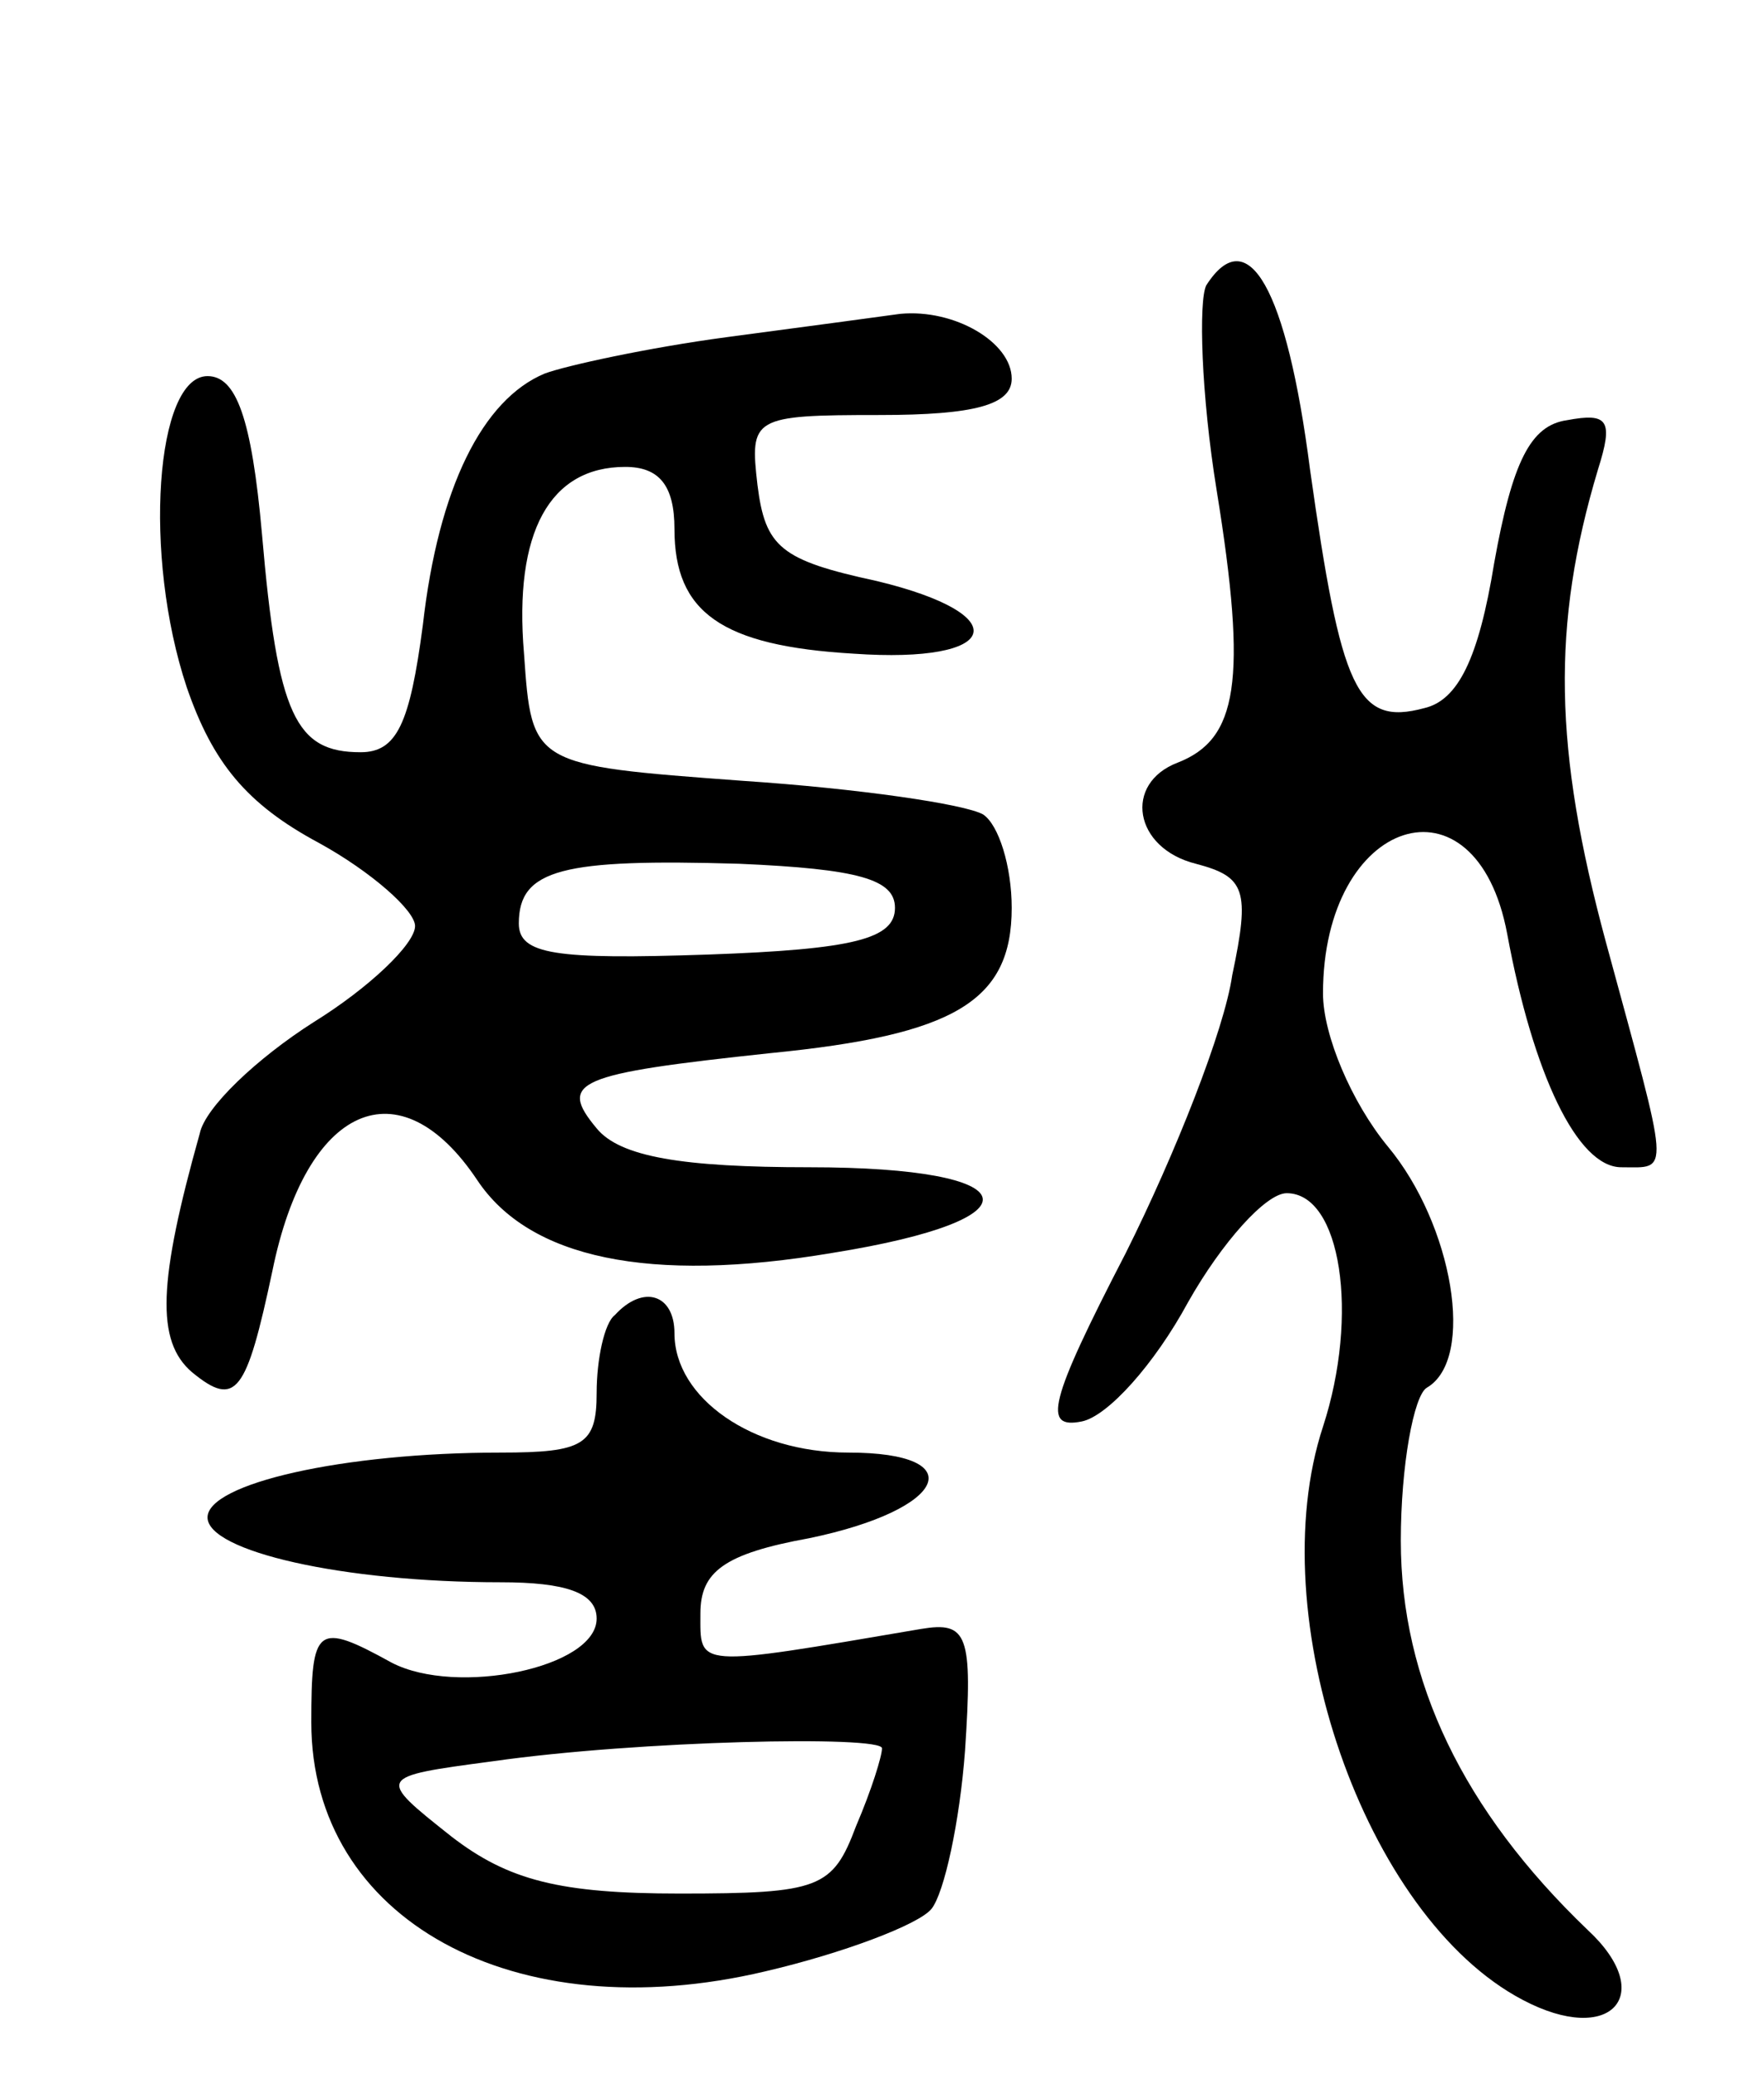 <svg version="1.0" xmlns="http://www.w3.org/2000/svg"
 width="68pt" height="80pt" viewBox="0 0 68 80"
 preserveAspectRatio="xMidYMid meet">
<g transform="translate(0,80) scale(0.1,-0.1)"
fill="#000000" stroke="none">
<path d="M465 690 c-3 -6 -2 -42 4 -79 12 -74 8 -96 -15 -105 -21 -8 -17 -33
7 -39 19 -5 21 -10 14 -43 -3 -21 -22 -69 -41 -107 -30 -58 -32 -68 -17 -65
10 2 28 22 41 46 13 23 30 42 38 42 21 0 28 -47 14 -90 -24 -73 16 -189 77
-221 34 -18 52 2 25 27 -48 46 -72 96 -72 150 0 29 5 56 10 59 19 11 10 63
-15 93 -14 17 -25 43 -25 59 0 68 59 87 71 23 10 -54 27 -90 44 -90 19 0 19
-5 -6 87 -20 74 -21 122 -3 182 6 19 4 22 -12 19 -14 -2 -21 -16 -28 -55 -6
-37 -14 -53 -27 -56 -26 -7 -32 7 -44 92 -9 70 -24 96 -40 71z"/>
<path d="M280 670 c-30 -4 -62 -11 -70 -14 -24 -10 -41 -44 -47 -97 -5 -38
-10 -49 -24 -49 -25 0 -32 14 -38 84 -4 45 -10 61 -21 61 -20 0 -25 -69 -8
-120 10 -29 23 -45 51 -60 20 -11 37 -26 37 -32 0 -7 -18 -24 -39 -37 -22 -14
-42 -33 -44 -43 -16 -57 -17 -80 -3 -92 17 -14 21 -8 31 39 13 64 49 80 79 35
20 -30 66 -40 137 -28 81 13 76 33 -9 33 -49 0 -73 4 -82 15 -15 18 -8 21 67
29 71 7 93 20 93 56 0 16 -5 32 -11 36 -7 4 -48 10 -93 13 -81 6 -81 6 -84 49
-4 47 10 72 39 72 13 0 19 -7 19 -24 0 -32 18 -45 69 -48 57 -4 63 15 9 28
-37 8 -43 13 -46 37 -3 26 -2 27 47 27 37 0 51 4 51 14 0 14 -22 27 -43 25 -7
-1 -37 -5 -67 -9z m65 -220 c0 -12 -16 -16 -72 -18 -59 -2 -73 0 -73 12 0 21
17 25 85 23 46 -2 60 -6 60 -17z"/>
<path d="M237 293 c-4 -3 -7 -17 -7 -30 0 -20 -5 -23 -37 -23 -61 0 -113 -12
-113 -25 0 -13 52 -25 113 -25 25 0 37 -4 37 -14 0 -19 -54 -30 -79 -17 -29
16 -31 14 -31 -23 0 -76 78 -119 175 -96 30 7 59 18 64 24 5 6 11 34 13 61 3
45 1 50 -17 47 -88 -15 -85 -15 -85 6 0 16 9 23 42 29 53 11 63 33 15 33 -37
0 -67 21 -67 46 0 15 -12 19 -23 7z m103 -167 c0 -3 -4 -16 -10 -30 -9 -24
-14 -26 -68 -26 -46 0 -66 5 -88 22 -29 23 -29 23 16 29 56 8 150 10 150 5z"/>
</g>
</svg>
